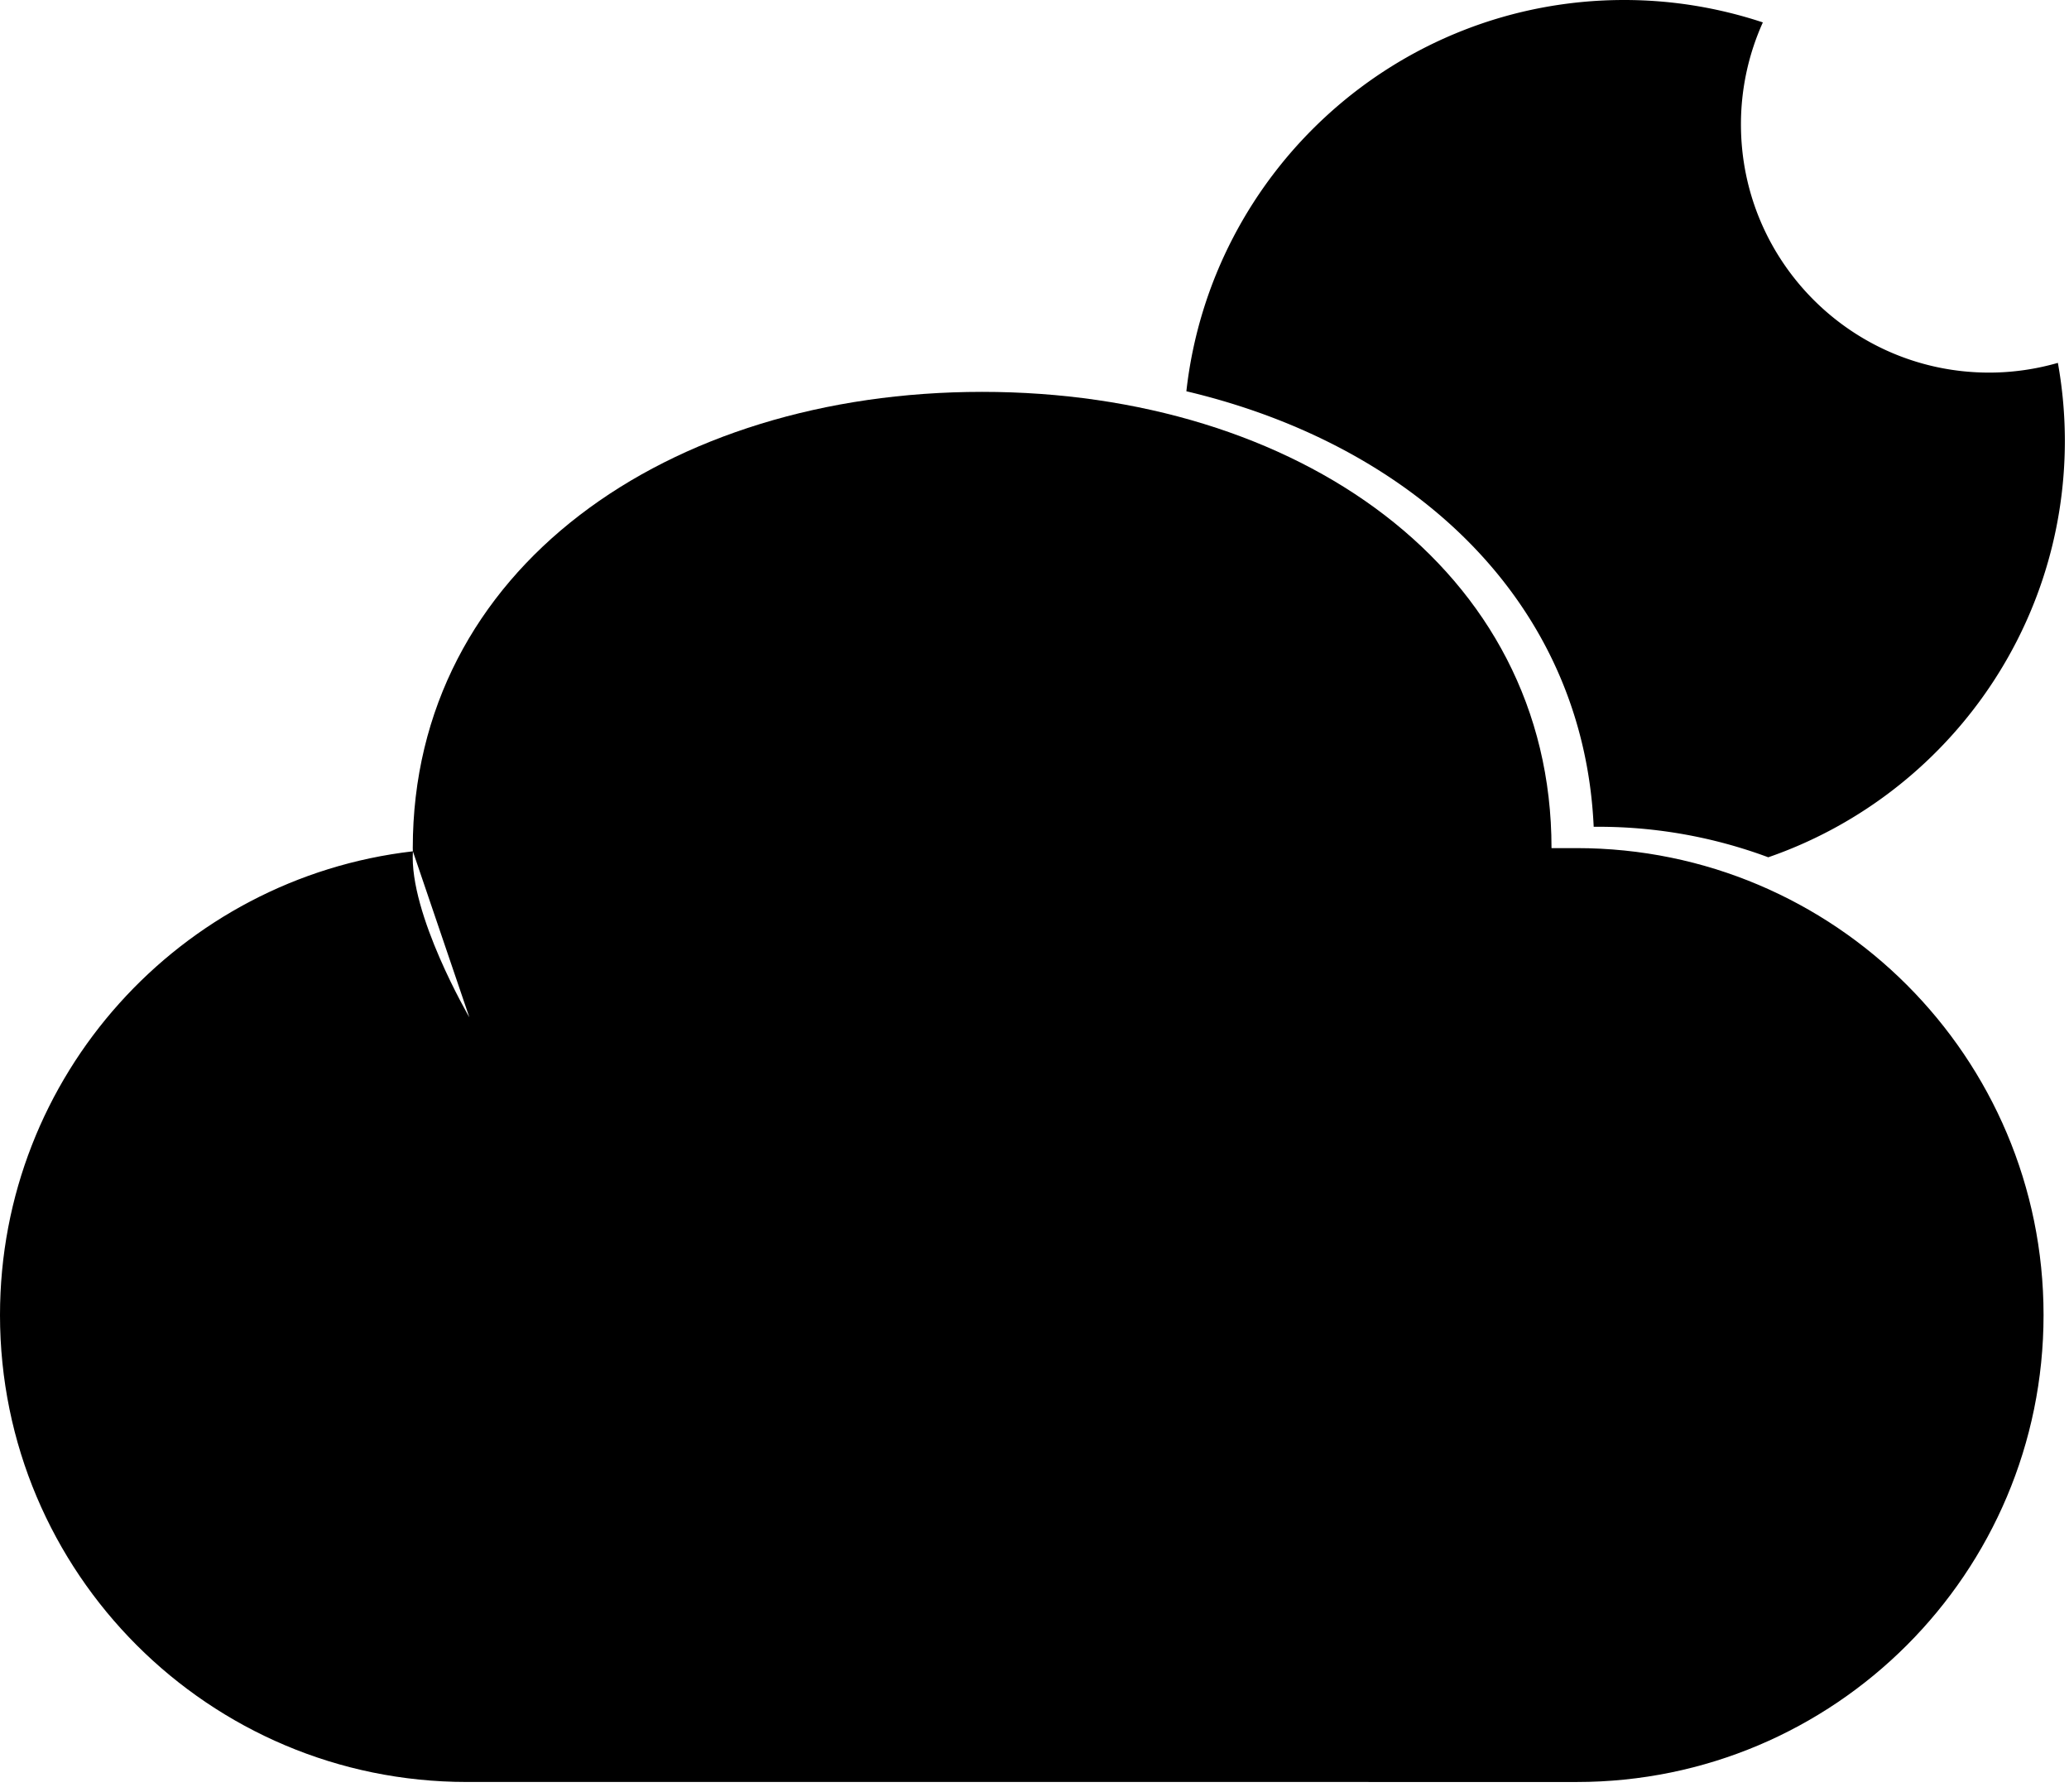 <svg viewBox="0 0 97 84" fill-rule="evenodd" clip-rule="evenodd" stroke-linejoin="round" stroke-miterlimit="2"><title>Cloudy night</title><path d="M55.62 18.341C56.772 8.023 65.523 0 76.149 0c2.271 0 4.454.373 6.498 1.05a11.615 11.615 0 00-1.027 4.78c0 6.426 5.209 11.636 11.635 11.636h-.001.001c1.118 0 2.198-.162 3.224-.456a20.77 20.77 0 01.327 3.648c0 9.044-5.812 16.73-13.905 19.528a22.837 22.837 0 00-7.982-1.43h-.203c-.471-10.446-8.314-17.865-19.096-20.415z" fill="currentColor" fill-rule="nonzero"/><path d="M64.16 83.533h9.76c12.088 0 21.887-9.8 21.887-21.89 0-12.088-9.8-21.887-21.888-21.887h-1.18c0-13.094-11.95-21.387-26.693-21.387-14.743 0-26.694 8.293-26.694 21.387 0 .05.004.1.004.15C8.462 41.163 0 50.413 0 61.645c0 12.088 9.798 21.887 21.886 21.887H64.16v.001zM22.004 47.687s-2.83-4.84-2.646-7.778m50.74 6.466s3.02-2.704 2.646-6.616" fill="currentColor" fill-rule="nonzero"/></svg>